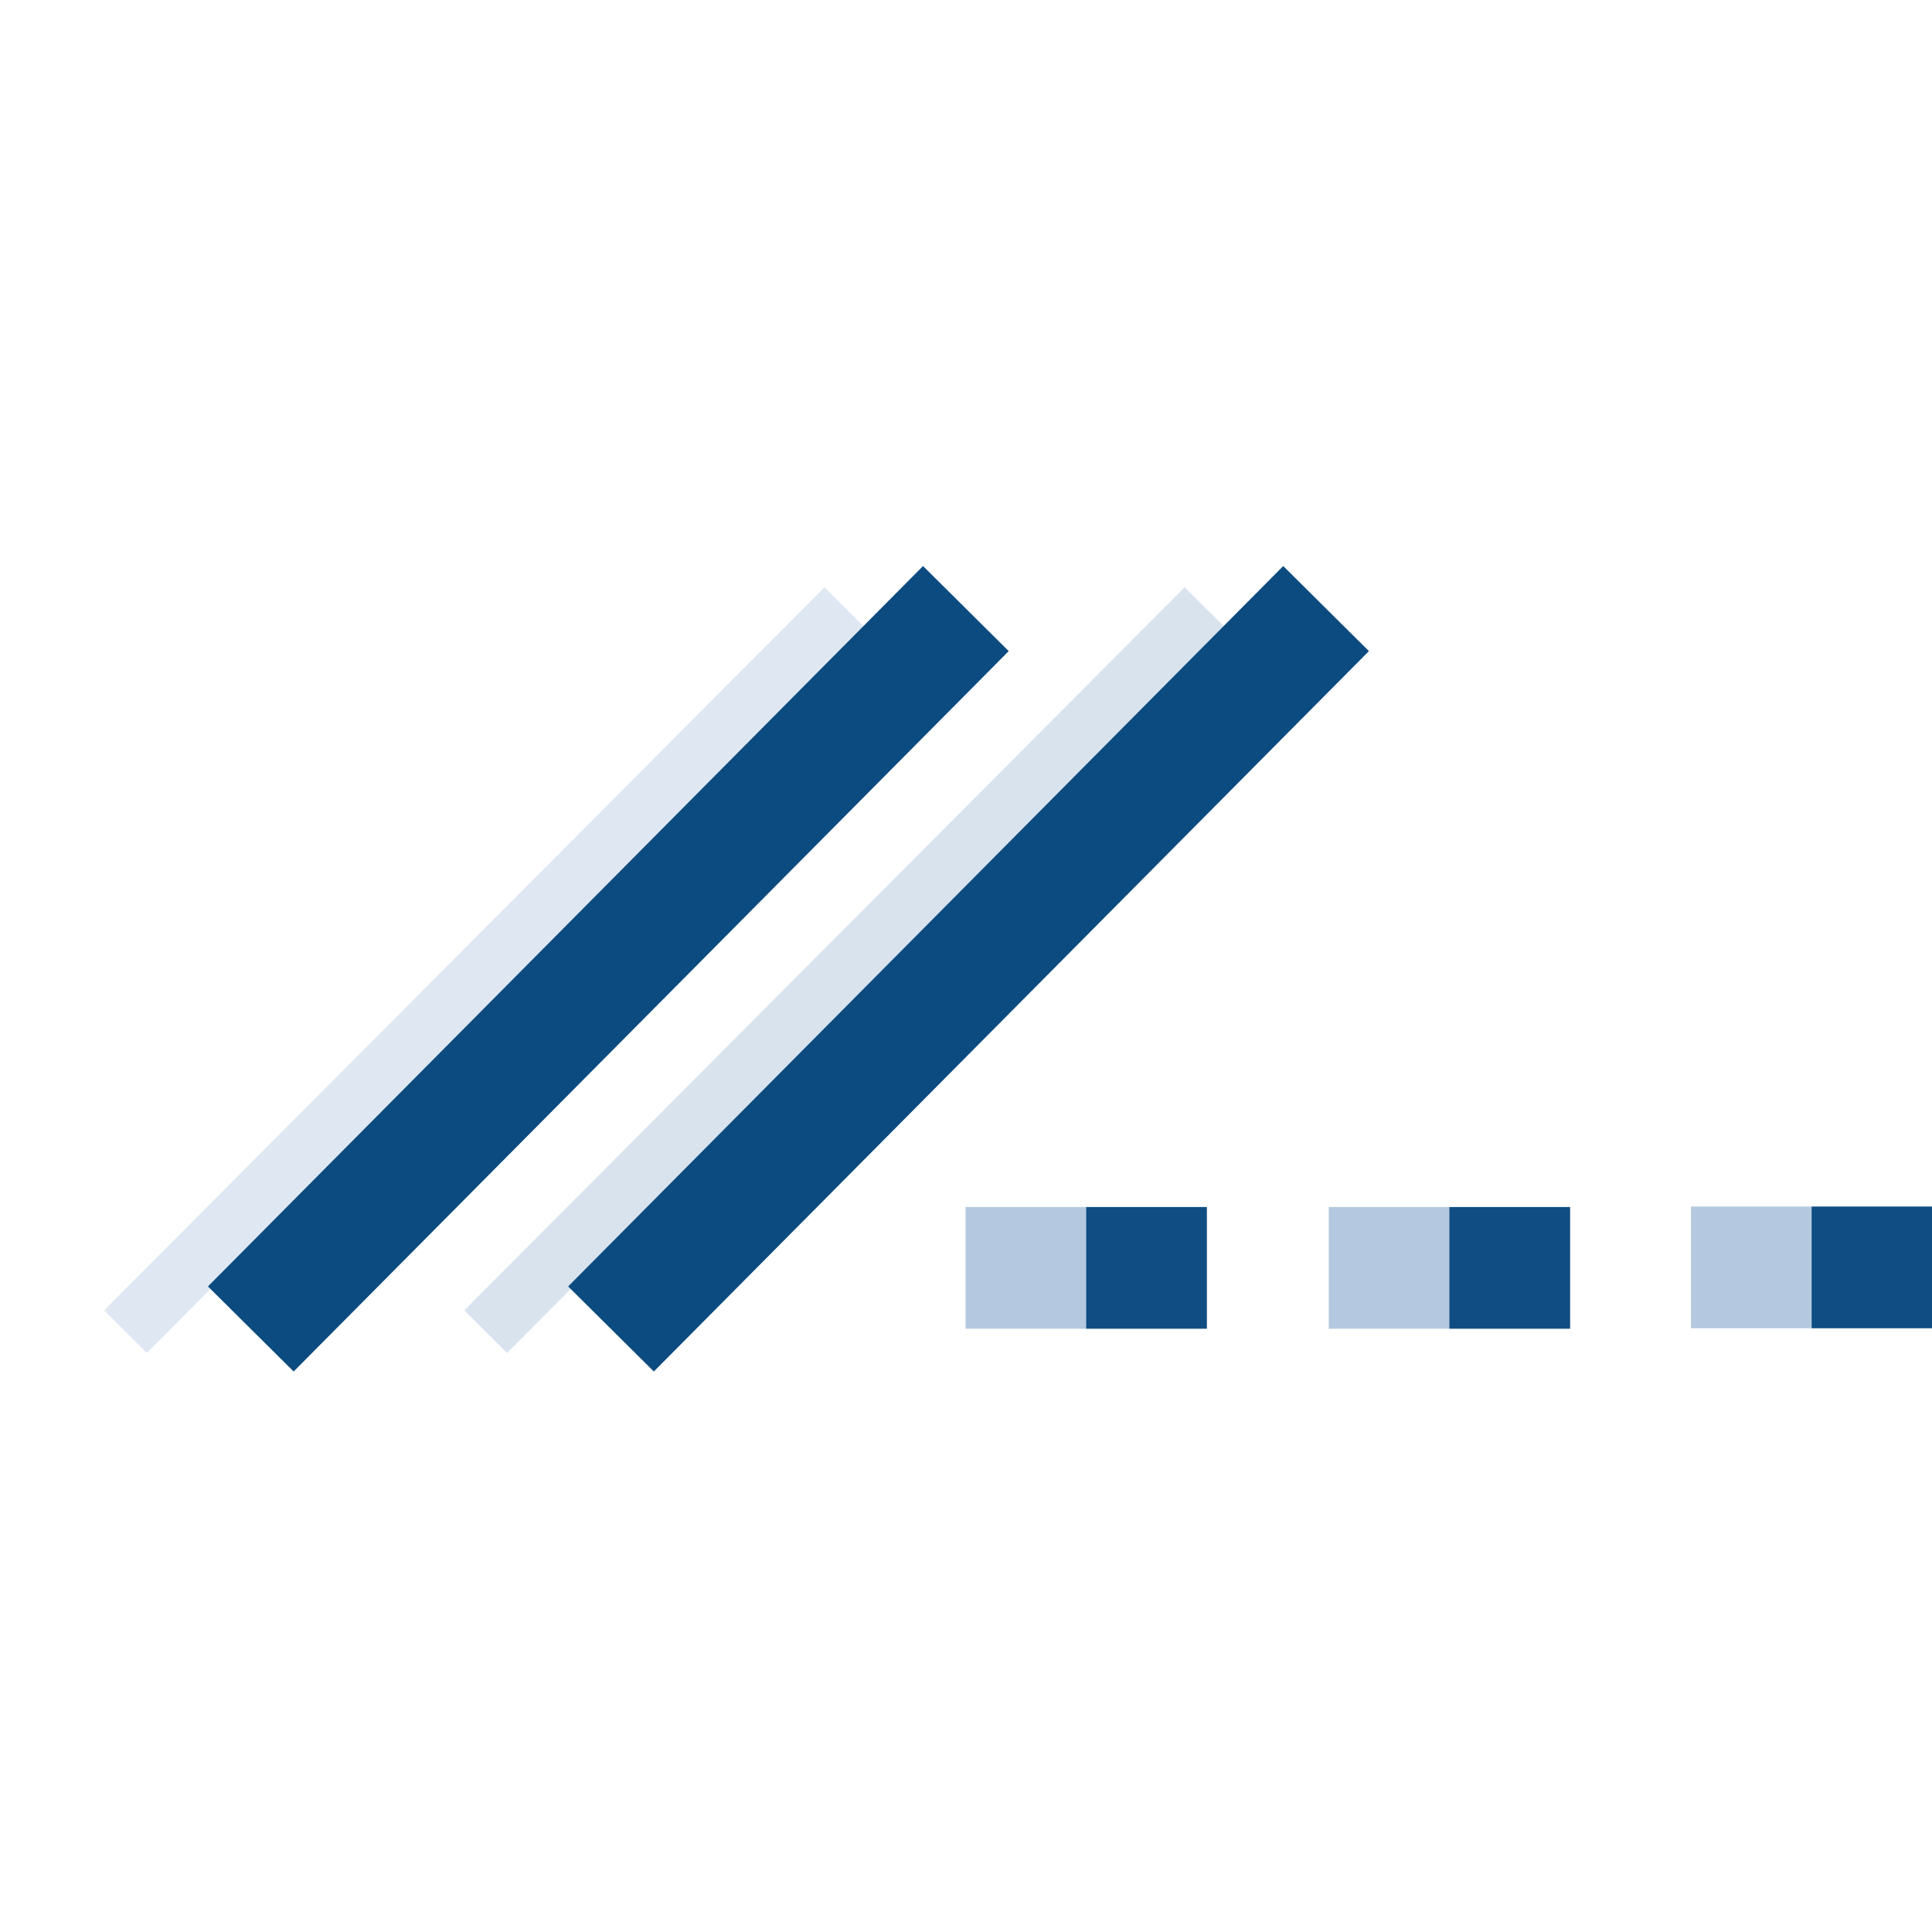 <?xml version="1.0" encoding="UTF-8" standalone="no"?>
<!-- Created with Inkscape (http://www.inkscape.org/) -->

<svg
   xmlns:dc="http://purl.org/dc/elements/1.1/"
   xmlns:cc="http://creativecommons.org/ns#"
   xmlns:rdf="http://www.w3.org/1999/02/22-rdf-syntax-ns#"
   xmlns:svg="http://www.w3.org/2000/svg"
   xmlns="http://www.w3.org/2000/svg"
   xmlns:sodipodi="http://sodipodi.sourceforge.net/DTD/sodipodi-0.dtd"
   xmlns:inkscape="http://www.inkscape.org/namespaces/inkscape"
   width="16"
   height="16"
   id="svg2"
   version="1.1"
   inkscape:version="0.91 r13725"
   sodipodi:docname="url.svg">
  <defs
     id="defs4" />
  <sodipodi:namedview
     id="base"
     pagecolor="#ffffff"
     bordercolor="#666666"
     borderopacity="1.0"
     inkscape:pageopacity="0.0"
     inkscape:pageshadow="2"
     inkscape:zoom="45.254834"
     inkscape:cx="3.2835694"
     inkscape:cy="5.6867521"
     inkscape:document-units="px"
     inkscape:current-layer="g4299"
     showgrid="true"
     inkscape:window-width="1440"
     inkscape:window-height="900"
     inkscape:window-x="1097"
     inkscape:window-y="568"
     inkscape:window-maximized="0"
     showguides="true"
     inkscape:guide-bbox="true"
     inkscape:snap-global="false">
    <inkscape:grid
       type="xygrid"
       id="grid3999" />
  </sodipodi:namedview>
  <g
     inkscape:label="Layer 1"
     inkscape:groupmode="layer"
     id="layer1"
     style="display:inline"
     transform="translate(0,-1036.362)">
    <g
       id="g4274"
       transform="translate(-14.156,0.031)">
      <g
         style="display:inline"
         id="g4299">
        <g
           id="g4177">
          <path
             style="display:inline;fill:none;fill-rule:evenodd;stroke:#d8e3ee;stroke-width:0.5;stroke-linecap:butt;stroke-linejoin:miter;stroke-opacity:1;stroke-miterlimit:4;stroke-dasharray:none"
             d="m 18.178,1047.359 5.966,-5.988"
             id="path4156-1"
             inkscape:connector-curvature="0"
             sodipodi:nodetypes="cc" />
          <path
             style="fill:none;fill-rule:evenodd;stroke:#0c4b80;stroke-width:1px;stroke-linecap:butt;stroke-linejoin:miter;stroke-opacity:1"
             d="m 19.216,1047.337 5.922,-5.966"
             id="path4156"
             inkscape:connector-curvature="0"
             sodipodi:nodetypes="cc" />
        </g>
        <g
           transform="translate(-2.983,0)"
           id="g4177-2"
           style="display:inline">
          <path
             style="display:inline;fill:none;fill-rule:evenodd;stroke:#dfe8f2;stroke-width:0.5;stroke-linecap:butt;stroke-linejoin:miter;stroke-opacity:1;stroke-miterlimit:4;stroke-dasharray:none"
             d="m 18.178,1047.359 5.966,-5.988"
             id="path4156-1-7"
             inkscape:connector-curvature="0"
             sodipodi:nodetypes="cc" />
          <path
             style="fill:none;fill-rule:evenodd;stroke:#0c4b80;stroke-width:1px;stroke-linecap:butt;stroke-linejoin:miter;stroke-opacity:1"
             d="m 19.216,1047.337 5.922,-5.966"
             id="path4156-3"
             inkscape:connector-curvature="0"
             sodipodi:nodetypes="cc" />
        </g>
        <g
           id="g4221">
          <rect
             style="opacity:1;fill:#b4c9df;fill-opacity:1;stroke:none;stroke-width:1;stroke-linejoin:miter;stroke-miterlimit:4;stroke-dasharray:none;stroke-opacity:1"
             id="rect4204"
             width="1"
             height="1.008"
             x="22.152"
             y="1046.327" />
          <rect
             style="display:inline;opacity:1;fill:#0f4d82;fill-opacity:1;stroke:none;stroke-width:1;stroke-linejoin:miter;stroke-miterlimit:4;stroke-dasharray:none;stroke-opacity:1"
             id="rect4204-9"
             width="1"
             height="1.008"
             x="23.151"
             y="1046.327" />
        </g>
        <g
           transform="translate(3.008,0)"
           id="g4221-2"
           style="display:inline">
          <rect
             style="opacity:1;fill:#b4c9df;fill-opacity:1;stroke:none;stroke-width:1;stroke-linejoin:miter;stroke-miterlimit:4;stroke-dasharray:none;stroke-opacity:1"
             id="rect4204-2"
             width="1"
             height="1.008"
             x="22.152"
             y="1046.327" />
          <rect
             style="display:inline;opacity:1;fill:#0f4d82;fill-opacity:1;stroke:none;stroke-width:1;stroke-linejoin:miter;stroke-miterlimit:4;stroke-dasharray:none;stroke-opacity:1"
             id="rect4204-9-6"
             width="1"
             height="1.008"
             x="23.151"
             y="1046.327" />
        </g>
        <g
           transform="translate(6.008,-0.004)"
           id="g4221-2-3"
           style="display:inline">
          <rect
             style="opacity:1;fill:#b4c9df;fill-opacity:1;stroke:none;stroke-width:1;stroke-linejoin:miter;stroke-miterlimit:4;stroke-dasharray:none;stroke-opacity:1"
             id="rect4204-2-5"
             width="1"
             height="1.008"
             x="22.152"
             y="1046.327" />
          <rect
             style="display:inline;opacity:1;fill:#0f4d82;fill-opacity:1;stroke:none;stroke-width:1;stroke-linejoin:miter;stroke-miterlimit:4;stroke-dasharray:none;stroke-opacity:1"
             id="rect4204-9-6-7"
             width="1"
             height="1.008"
             x="23.151"
             y="1046.327" />
        </g>
      </g>
    </g>
  </g>
</svg>
